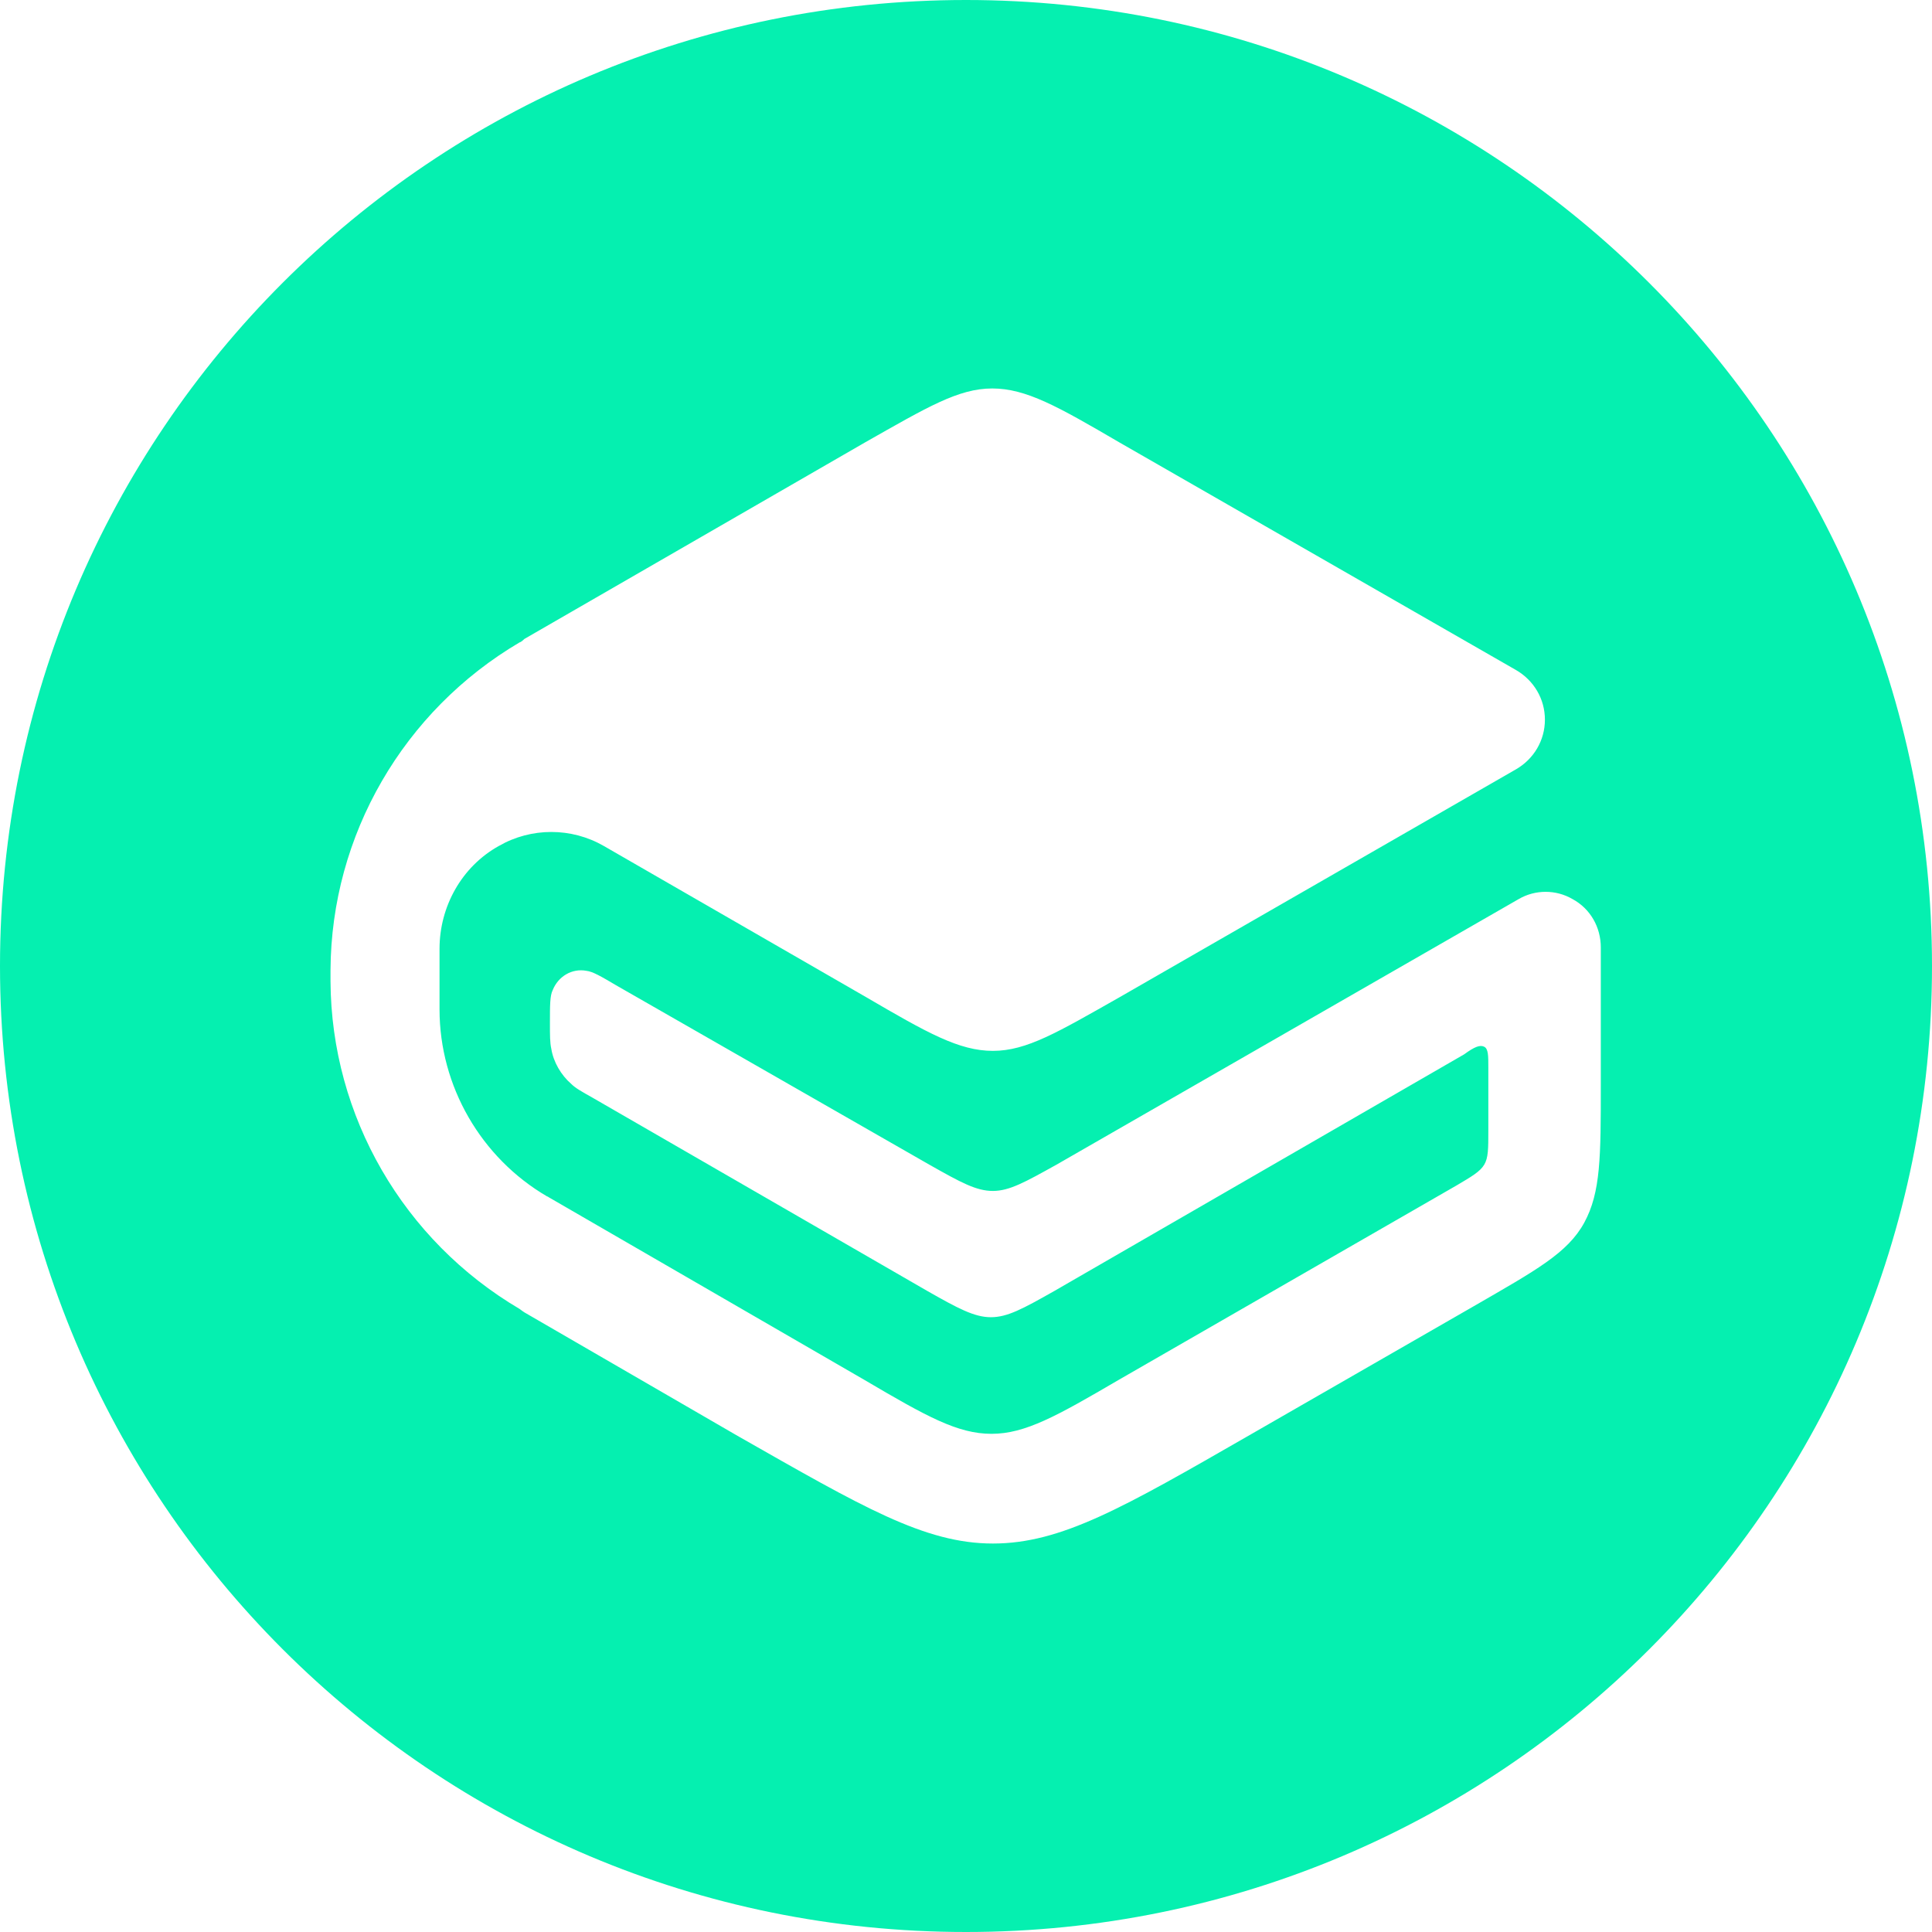 <?xml version="1.0" encoding="UTF-8"?>
<svg id="Capa_2" data-name="Capa 2" xmlns="http://www.w3.org/2000/svg" height="28" width="28" viewBox="0 0 28 28">
  <defs>
    <style>
      .cls-1 {
        fill: #05f0b0;
        stroke-width: 0px;
      }
    </style>
  </defs>
  <g id="Capa_2-2" data-name="Capa 2">
    <g id="Capa_1-2" data-name="Capa 1-2">
      <path class="cls-1" d="M14,0C6.26,0,0,6.26,0,14s6.26,14,14,14,14-6.26,14-14S21.73,0,14,0ZM23.2,15.72c0,1.04,0,1.56-.24,2s-.7.69-1.6,1.21l-3.27,1.88c-1.81,1.04-2.71,1.56-3.7,1.56s-1.89-.53-3.7-1.56l-3.09-1.79s-.06-.04-.07-.05c-1.68-.99-2.73-2.79-2.74-4.75v-.16c.01-1.96,1.06-3.76,2.74-4.75.01,0,.04-.02.07-.05l4.94-2.85c.9-.51,1.35-.78,1.84-.78s.95.26,1.84.78l5.75,3.3c.26.15.42.42.42.72s-.16.57-.42.72l-5.74,3.3c-.9.51-1.35.78-1.84.78s-.95-.26-1.84-.78l-3.8-2.19c-.47-.27-1.05-.27-1.52,0-.54.3-.86.88-.86,1.49v.88c0,1.11.6,2.15,1.56,2.71,0,0,.01,0,.02.01l4.58,2.65c.9.53,1.35.78,1.84.78s.95-.26,1.84-.78l4.9-2.82c.22-.13.34-.2.4-.3s.06-.23.06-.5v-.91c0-.17,0-.27-.06-.3-.06-.03-.14,0-.29.11l-5.94,3.43c-.46.26-.68.38-.92.38s-.48-.13-.92-.38l-4.85-2.8c-.16-.09-.25-.14-.31-.2-.15-.13-.26-.32-.29-.51-.02-.09-.02-.19-.02-.37,0-.26,0-.4.04-.48.08-.2.28-.32.49-.28.09.01.21.08.43.21l4.54,2.6c.46.26.68.38.92.38s.47-.13.92-.38l6.7-3.85c.24-.14.54-.14.78,0,.26.14.41.41.41.7v2.02-.02Z"/>
    </g>
  </g>
</svg>

